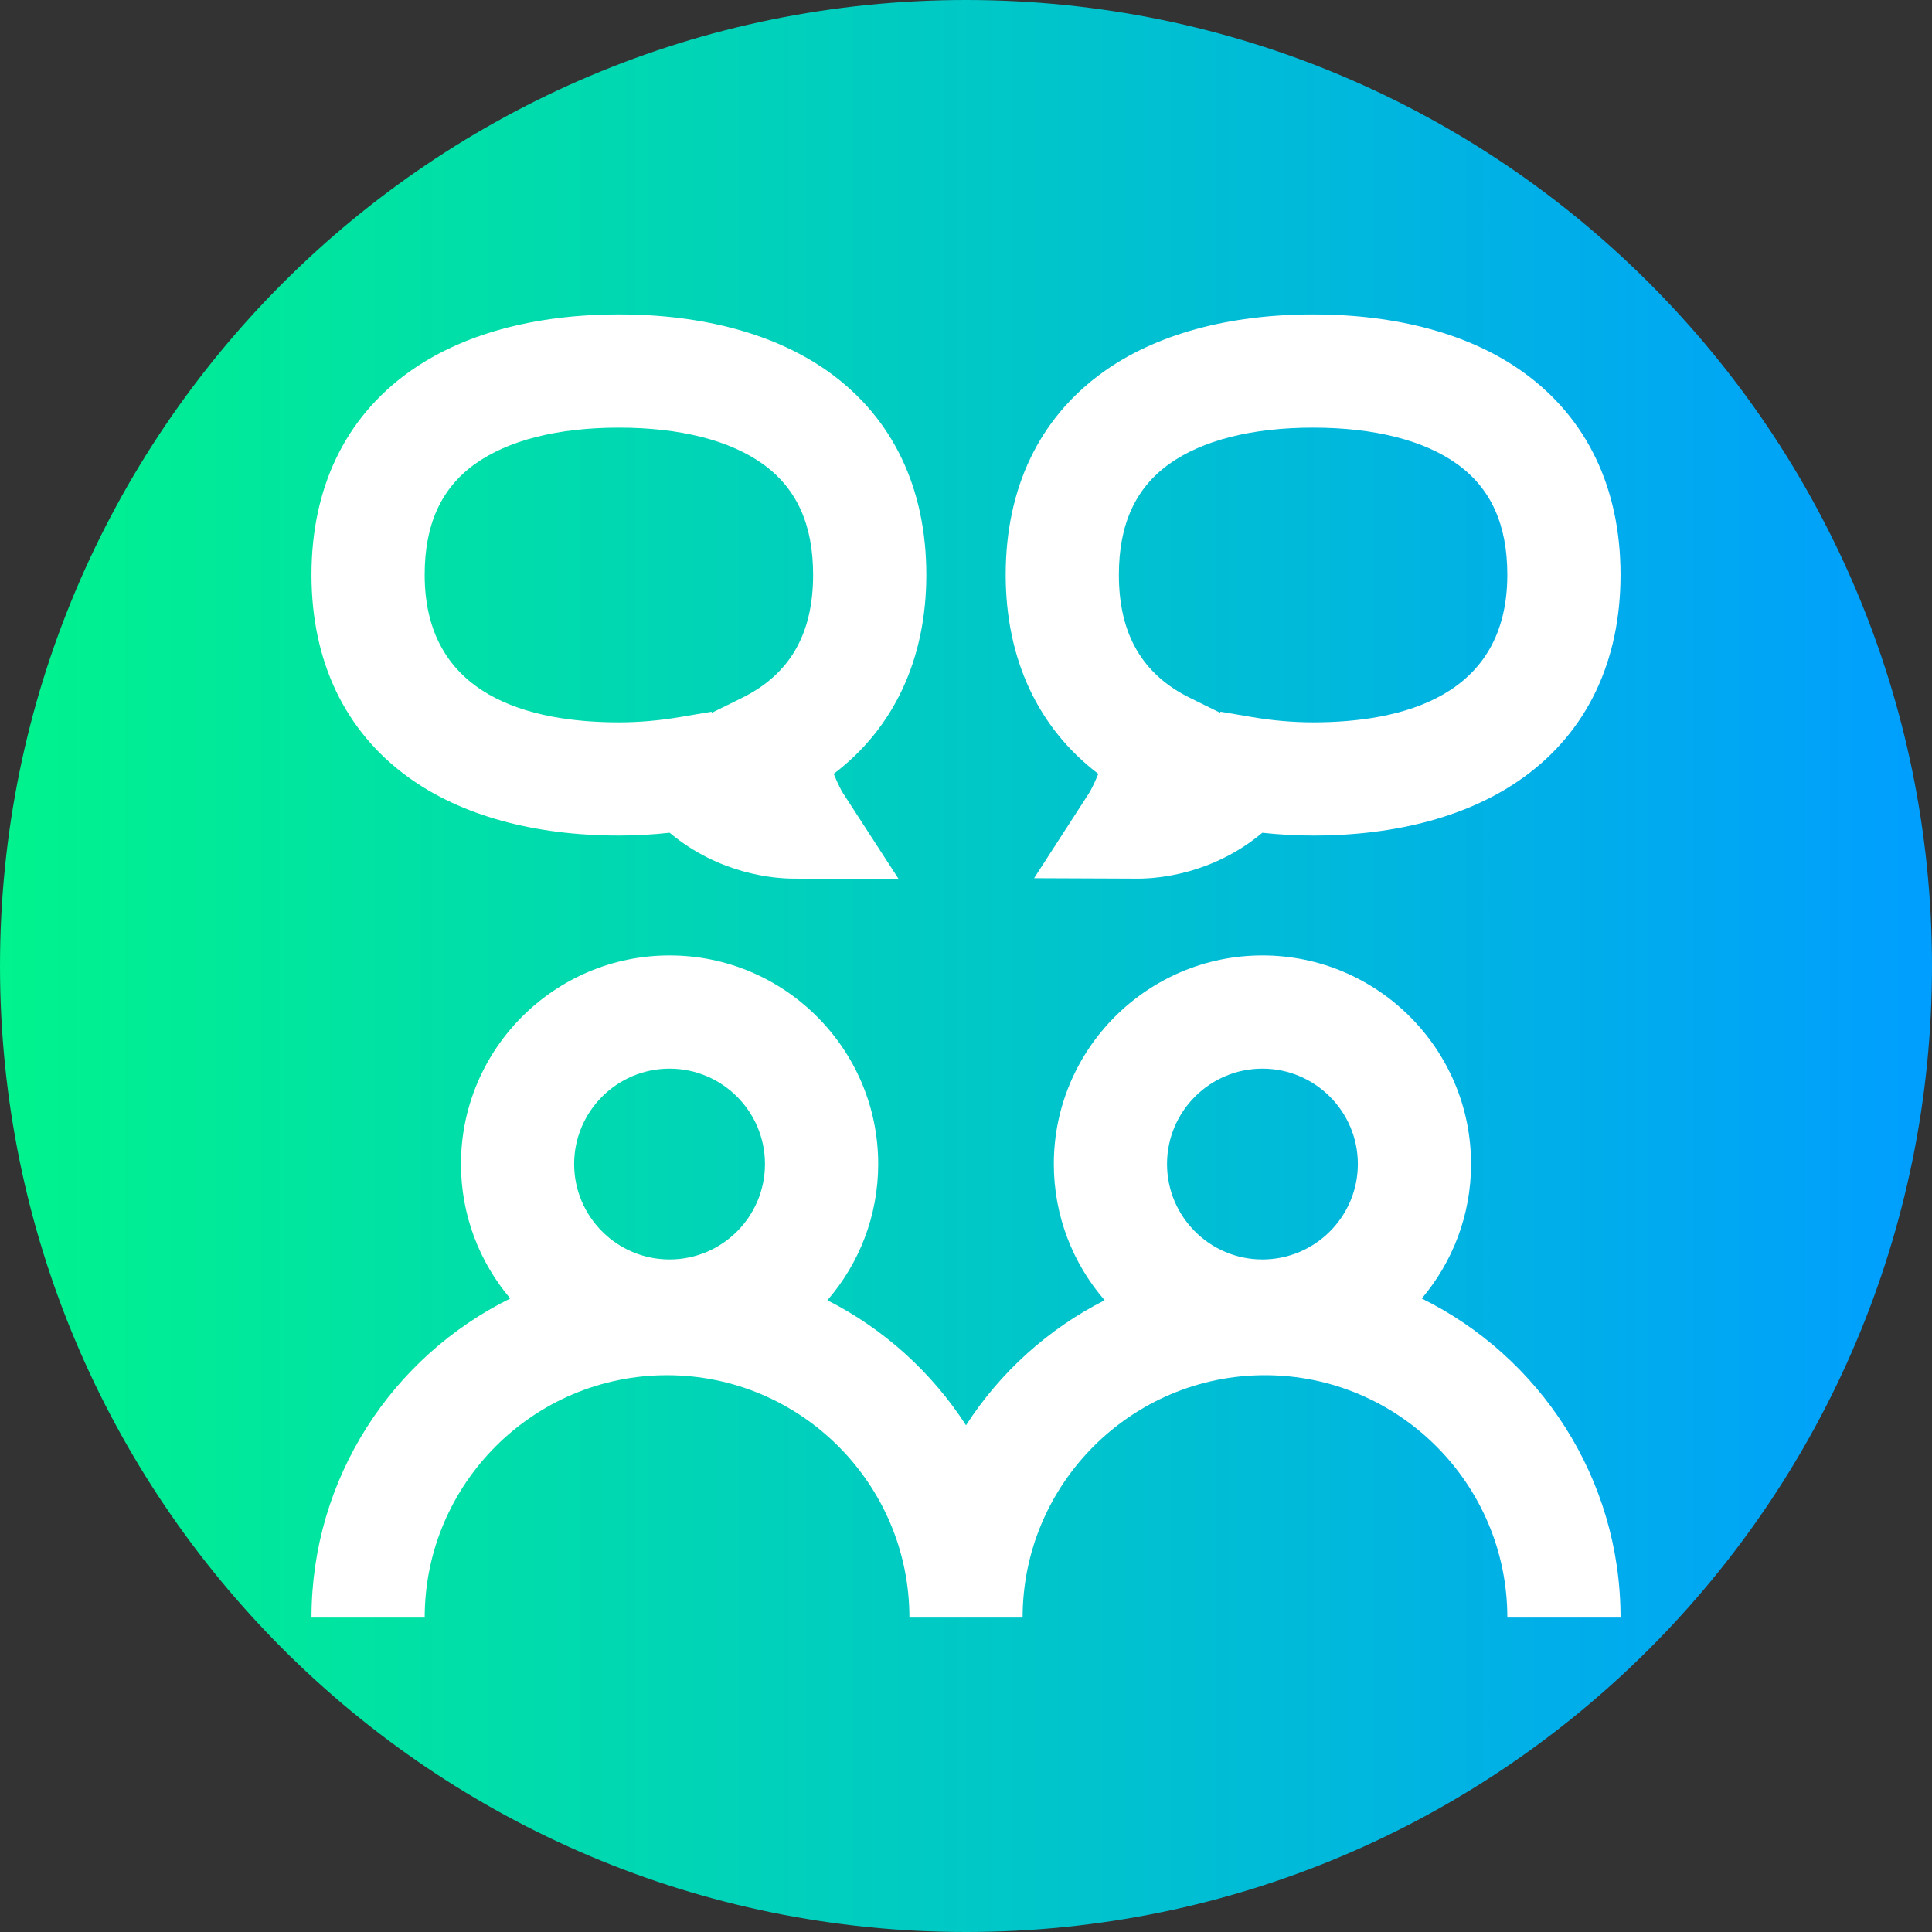 <svg height="512pt" viewBox="0 0 512 512" width="512pt" xmlns="http://www.w3.org/2000/svg" xmlns:xlink="http://www.w3.org/1999/xlink"><rect x="0" y="0" width="512" height="512" fill="#333333" stroke="none"/><linearGradient id="a" gradientUnits="userSpaceOnUse" x1="0" x2="512" y1="256" y2="256"><stop offset="0" stop-color="#00f38d"/><stop offset="1" stop-color="#009eff"/></linearGradient><path d="m512 256c0 141.387-114.613 256-256 256s-256-114.613-256-256 114.613-256 256-256 256 114.613 256 256zm0 0" fill="url(#a)"/><g fill="#fff"><path d="m376.781 344.117c8.141-9.633 13.062-22.066 13.062-35.633 0-30.484-24.801-55.285-55.285-55.285s-55.285 24.801-55.285 55.285c0 13.789 5.086 26.406 13.465 36.098-14.984 7.602-27.676 19.09-36.738 33.133-9.062-14.043-21.754-25.531-36.734-33.133 8.379-9.691 13.465-22.309 13.465-36.098 0-30.484-24.801-55.285-55.285-55.285-30.484 0-55.285 24.801-55.285 55.285 0 13.566 4.918 26 13.059 35.633-31.176 15.383-52.672 47.504-52.672 84.555h30c0-35.414 28.812-64.227 64.227-64.227 35.418 0 64.227 28.809 64.227 64.227h30c0-35.418 28.812-64.23 64.227-64.23 35.418 0 64.23 28.816 64.23 64.23h30c0-37.051-21.5-69.172-52.676-84.555zm-199.34-60.918c13.941 0 25.285 11.344 25.285 25.285s-11.344 25.285-25.285 25.285-25.285-11.344-25.285-25.285 11.344-25.285 25.285-25.285zm157.117 0c13.941 0 25.285 11.344 25.285 25.285s-11.344 25.285-25.285 25.285c-13.945 0-25.285-11.344-25.285-25.285s11.34-25.285 25.285-25.285zm0 0"/><path d="m108.219 205.988c13.953 10.102 33.25 15.441 55.797 15.441 4.426 0 8.93-.25 13.449-.742 13.285 11.133 27.996 12.156 32.879 12.156h.145l27.734.219-14.973-23.105c-.188-.324-1.156-2.047-2.312-4.879 15.93-12.082 24.547-30.395 24.547-52.758 0-22.957-8.883-41.5-25.691-53.625-13.938-10.055-33.227-15.367-55.777-15.367-22.555 0-41.84 5.312-55.777 15.367-16.809 12.125-25.695 30.668-25.695 53.625 0 22.953 8.879 41.512 25.676 53.668zm17.566-82.961c8.797-6.344 22.016-9.699 38.23-9.699 16.211 0 29.43 3.355 38.227 9.699 8.91 6.43 13.242 16.012 13.242 29.293 0 15.715-6.18 26.398-18.895 32.656l-7.871 3.879-.199-.234-8.344 1.414c-5.453.926-10.891 1.395-16.164 1.395-23.48 0-51.469-6.785-51.469-39.109 0-13.281 4.332-22.863 13.242-29.293zm0 0"/><path d="m291.062 205.078c-1.156 2.836-2.125 4.559-2.312 4.883l-14.711 22.77 27.461.113h.145c4.895 0 19.605-1.023 32.887-12.156 4.523.492 9.023.742 13.453.742 22.547 0 41.84-5.34 55.797-15.441 16.797-12.156 25.676-30.715 25.676-53.668 0-22.953-8.887-41.496-25.695-53.621-13.938-10.055-33.223-15.371-55.777-15.371-22.551 0-41.84 5.316-55.773 15.371-16.812 12.125-25.695 30.668-25.695 53.621 0 22.363 8.617 40.676 24.547 52.758zm18.695-82.051c8.797-6.344 22.016-9.699 38.227-9.699 16.215 0 29.434 3.355 38.23 9.699 8.91 6.43 13.242 16.012 13.242 29.293 0 32.324-27.988 39.109-51.473 39.109-5.273 0-10.711-.469-16.16-1.395l-8.344-1.414-.199.234-7.875-3.879c-12.715-6.262-18.891-16.941-18.891-32.656 0-13.281 4.332-22.863 13.242-29.293zm0 0"/></g></svg>